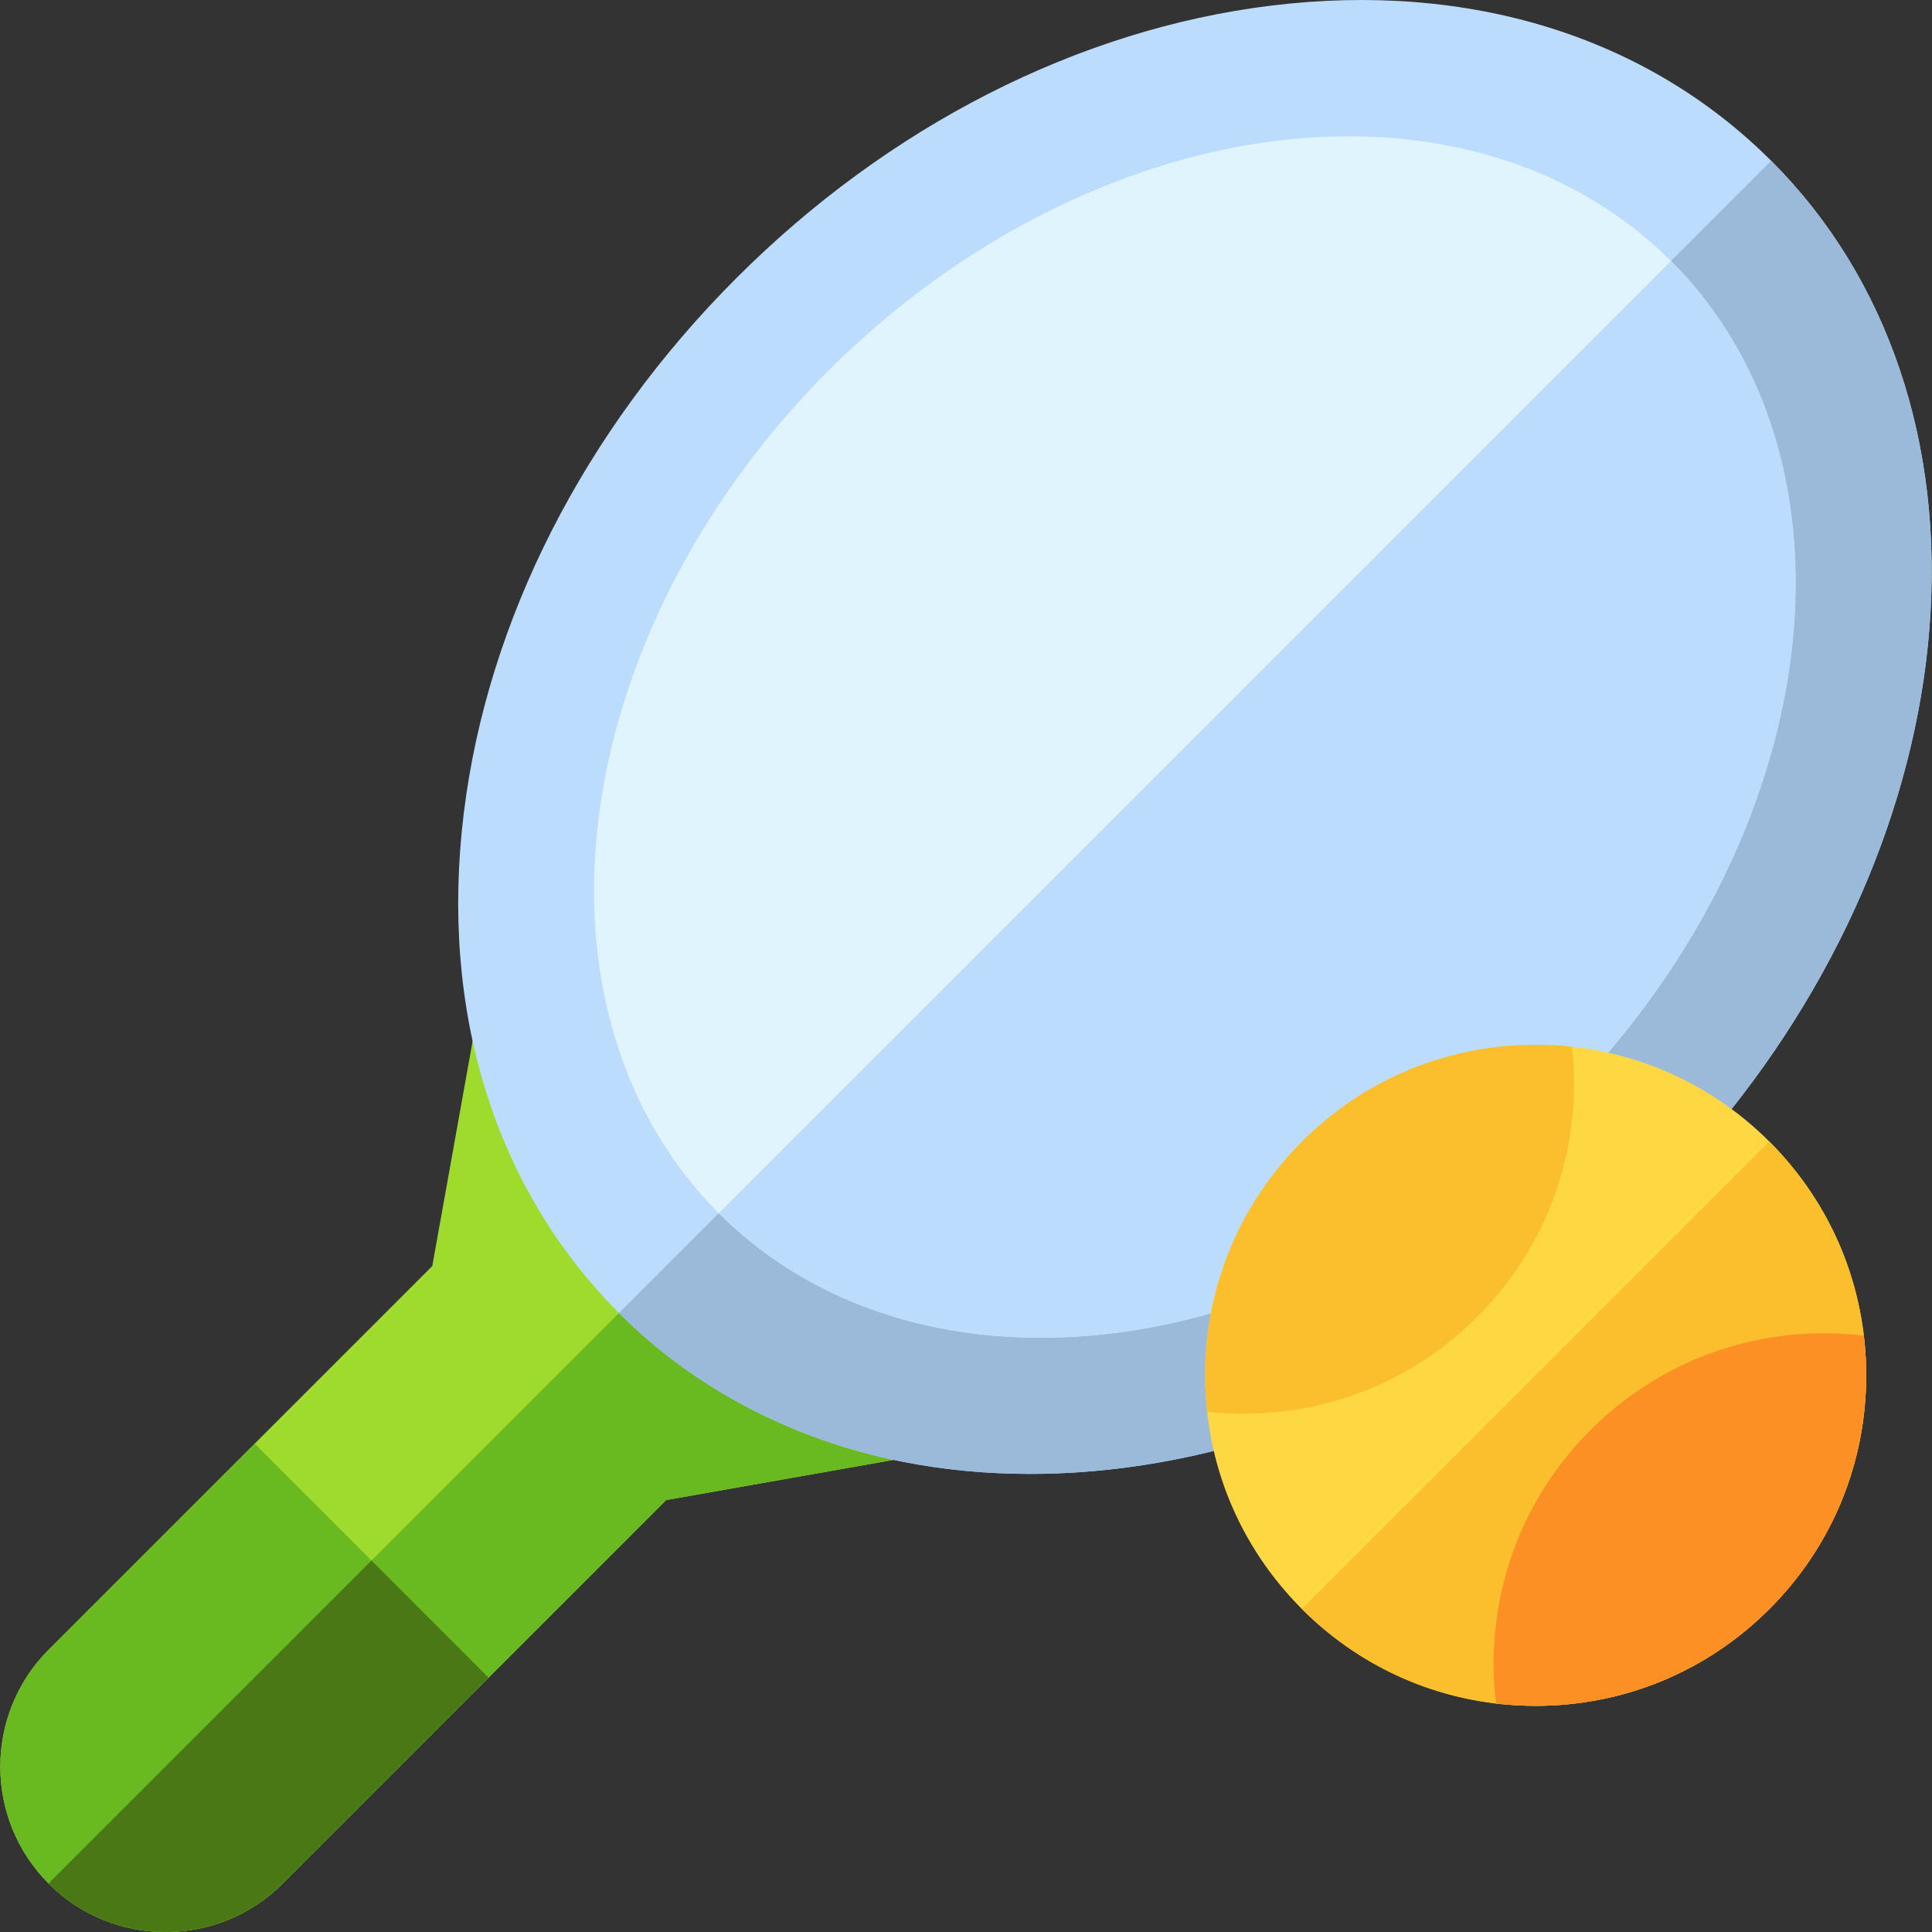 <svg id="Capa_1" enable-background="new 0 0 512.152 512.152" height="512" viewBox="0 0 512.152 512.152" width="512" xmlns="http://www.w3.org/2000/svg"><rect x="0" y="0" width="512.152" height="512.152" fill="#333333" stroke="none"/><path d="m125.864 272.77-11.273 62.847-101.691 101.691c-17.099 17.098-17.099 44.921 0 62.019 8.55 8.55 19.779 12.824 31.009 12.824 11.231 0 22.461-4.274 31.01-12.824l101.676-101.676 63.825-11.281z" fill="#9edb2c"/><path d="m12.863 499.288c.013.013.024.026.037.039 8.55 8.55 19.779 12.824 31.009 12.824 11.231 0 22.461-4.274 31.01-12.824l101.676-101.676 63.825-11.281-57.56-57.08z" fill="#69b921"/><path d="m67.51 382.698-54.61 54.61c-17.099 17.098-17.099 44.921 0 62.019 8.55 8.55 19.779 12.824 31.009 12.824 11.231 0 22.461-4.274 31.01-12.824l54.595-54.595z" fill="#69b921"/><path d="m12.9 499.327c8.55 8.55 19.779 12.824 31.009 12.824 11.231 0 22.461-4.274 31.01-12.824l54.595-54.595-31.041-31.055-85.611 85.611c.014.013.026.027.038.039z" fill="#497814"/><path d="m469.562 42.665c-32.996-32.998-80.085-47.618-132.58-41.178-51.12 6.273-101.475 31.93-141.788 72.244-40.314 40.314-65.971 90.668-72.245 141.788-6.444 52.498 8.181 99.583 41.179 132.581 19.914 19.914 45.801 33.515 74.862 39.333 10.962 2.194 22.381 3.286 34.053 3.286 17.707 0 35.994-2.514 54.139-7.508l125.021-80.961c34.44-40.034 55.486-88.188 59.261-135.588 3.905-49.035-10.975-93.071-41.902-123.997z" fill="#bcdcfd"/><path d="m469.524 42.628-305.434 305.433c.013.013.025.026.037.039 19.914 19.914 45.801 33.515 74.862 39.333 10.962 2.194 22.381 3.286 34.053 3.286 17.707 0 35.994-2.514 54.139-7.508l125.021-80.961c34.44-40.034 55.486-88.188 59.261-135.588 3.905-49.035-10.975-93.071-41.902-123.997-.011-.012-.025-.024-.037-.037z" fill="#9bbad9"/><ellipse cx="316.769" cy="195.36" fill="#e0f4fe" rx="178.5" ry="137.345" transform="matrix(.707 -.707 .707 .707 -45.361 281.209)"/><path d="m190.562 321.59c53.639 53.623 153.62 40.591 223.324-29.113s82.735-169.685 29.113-223.324z" fill="#bcdcfd"/><path d="m345.129 426.537c-16.549-16.549-25.663-38.553-25.663-61.957s9.114-45.407 25.663-61.957 38.553-25.663 61.957-25.663 45.407 9.114 61.957 25.663 25.663 38.552 25.663 61.957c0 23.404-9.114 45.407-25.663 61.957s-38.553 25.663-61.957 25.663c-23.405 0-45.408-9.114-61.957-25.663z" fill="#fed843"/><path d="m494.706 364.58c0-23.404-9.114-45.407-25.663-61.957l-123.914 123.914c16.549 16.549 38.552 25.663 61.957 25.663 23.404 0 45.407-9.114 61.957-25.663s25.662-38.553 25.663-61.957z" fill="#fbbe2c"/><path d="m391.596 349.091c16.549-16.549 25.663-38.553 25.663-61.957 0-3.246-.182-6.464-.528-9.646-3.182-.346-6.4-.528-9.646-.528-23.404 0-45.407 9.114-61.957 25.663s-25.663 38.553-25.663 61.957c0 3.246.182 6.464.528 9.646 3.182.346 6.4.528 9.646.528 23.405 0 45.408-9.114 61.957-25.663z" fill="#fbbe2c"/><path d="m421.607 379.101c-16.549 16.549-25.663 38.553-25.663 61.957 0 3.543.212 7.053.624 10.518 3.465.412 6.975.624 10.518.624 23.404 0 45.407-9.114 61.957-25.663s25.663-38.553 25.663-61.957c0-3.543-.212-7.053-.624-10.518-3.465-.412-6.975-.624-10.518-.624-23.405 0-45.408 9.114-61.957 25.663z" fill="#fd9025"/></svg>